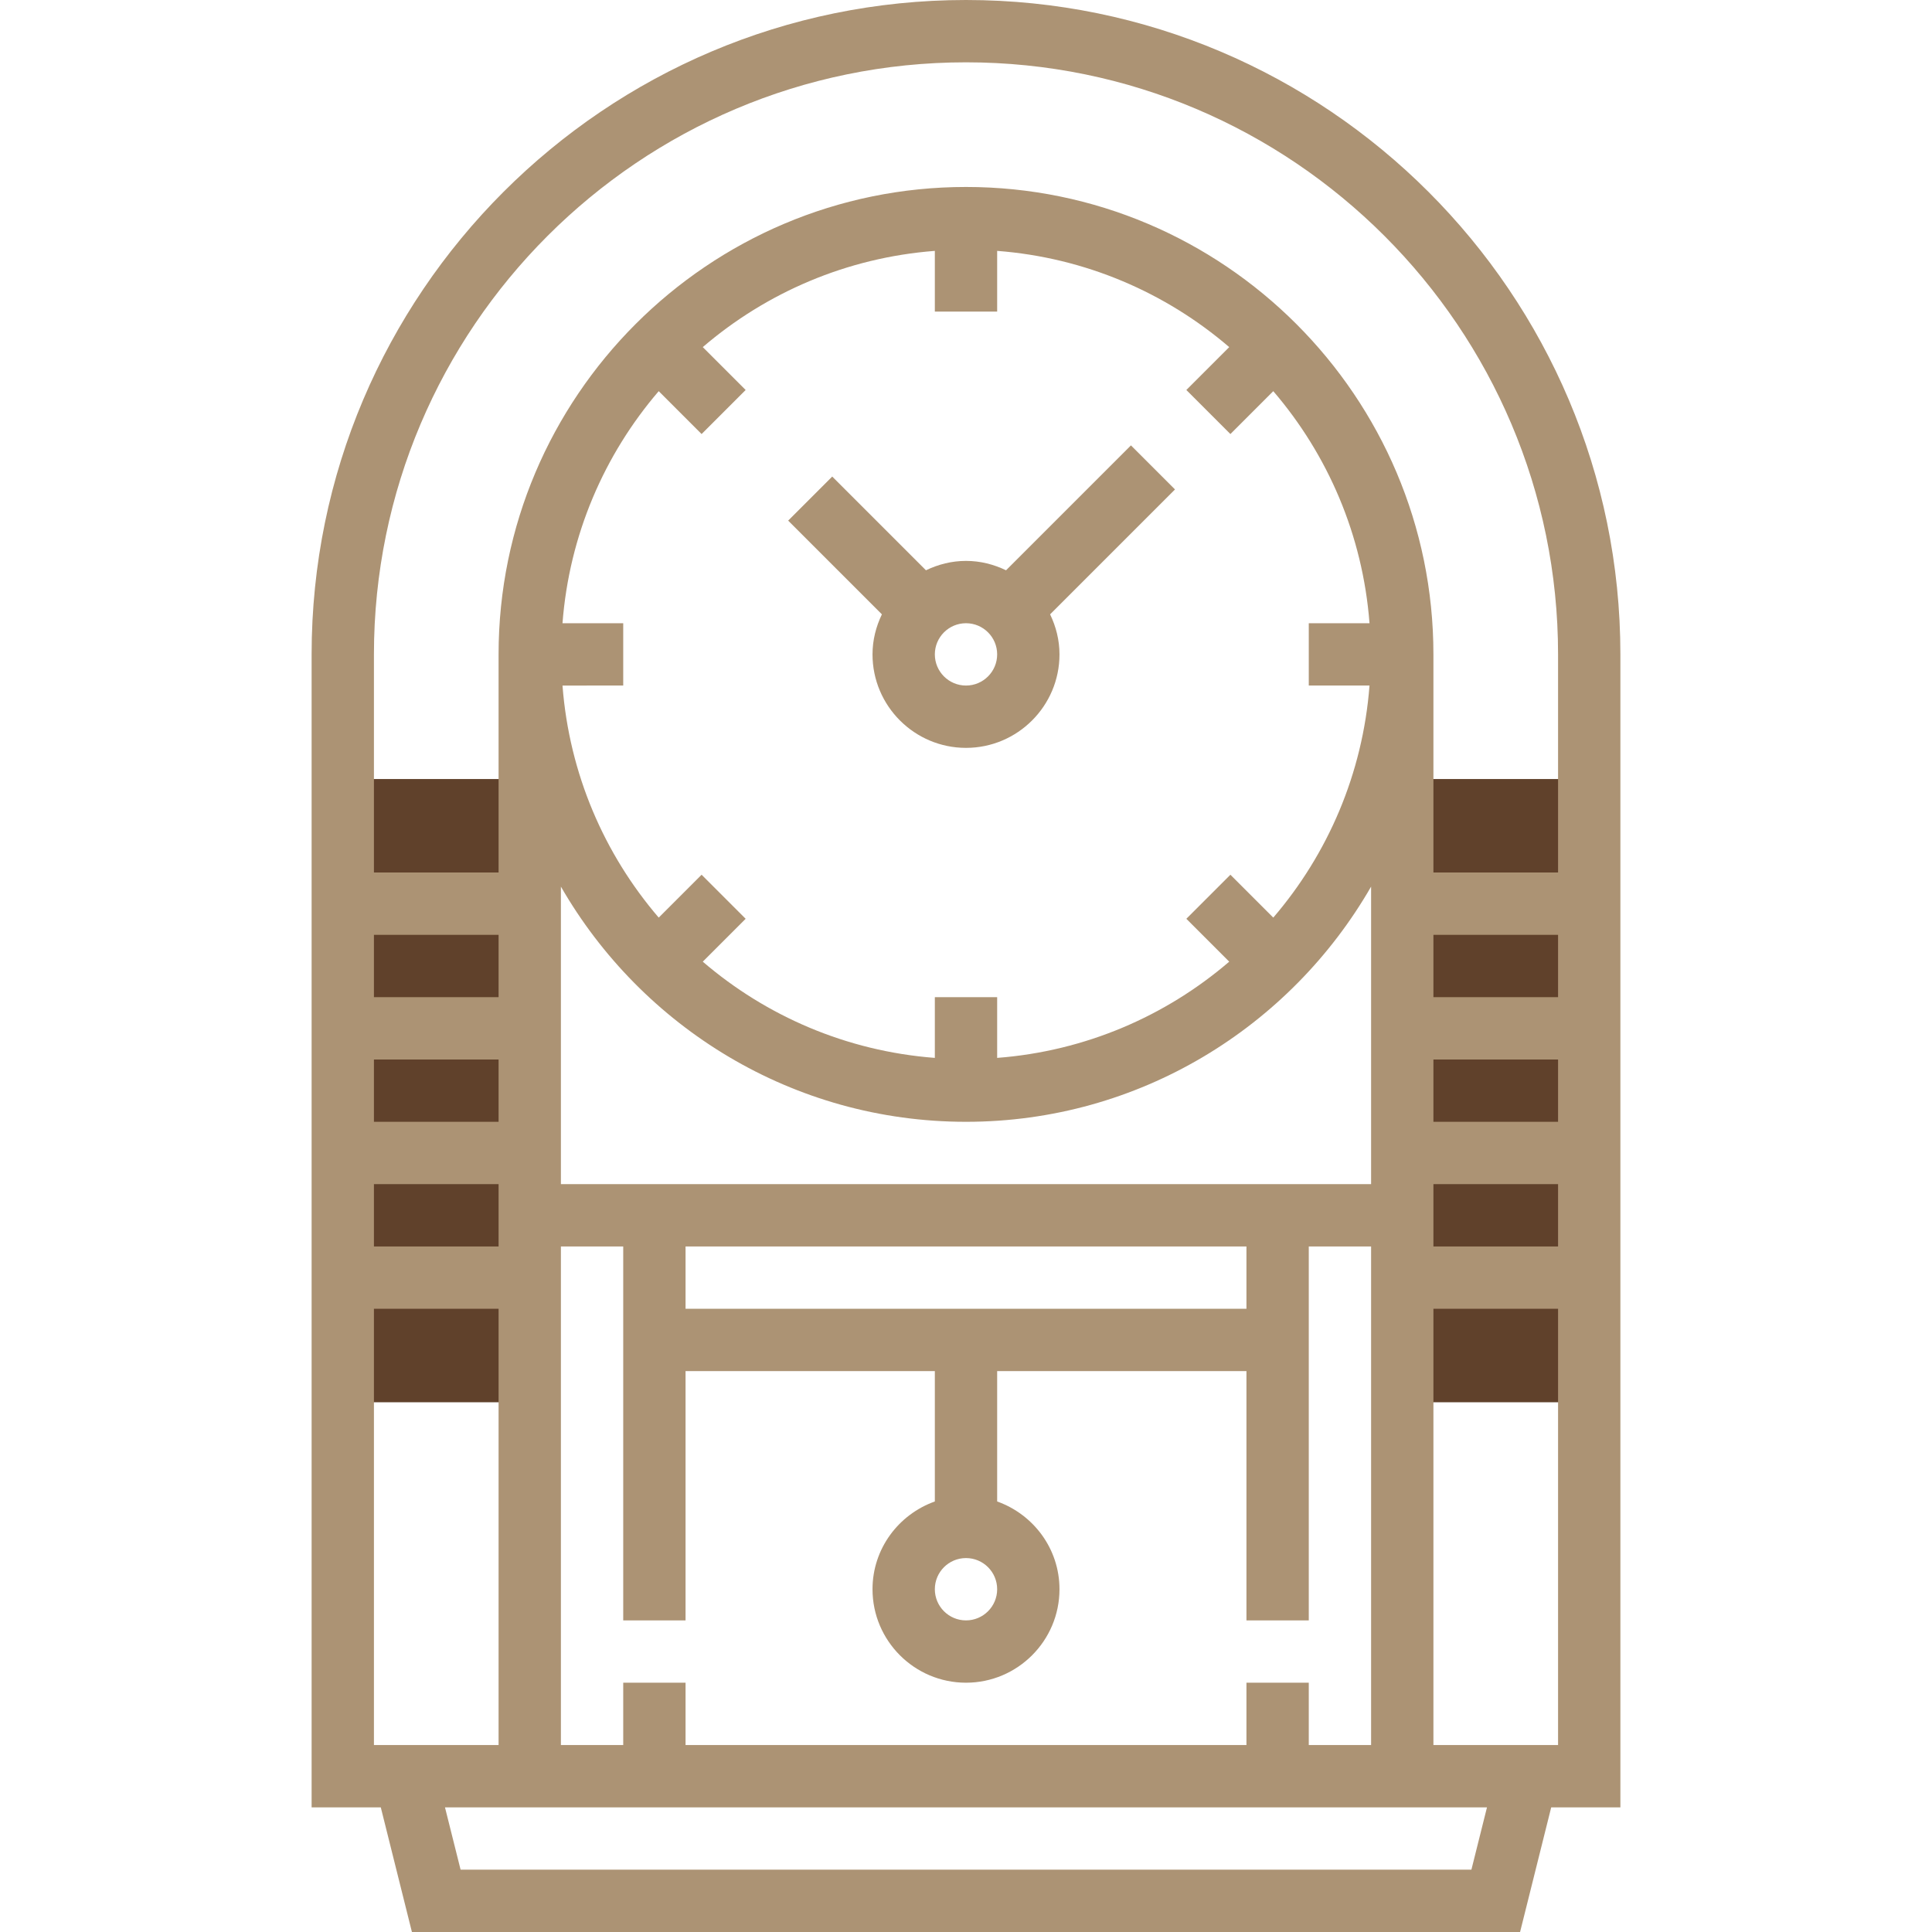 <svg xmlns="http://www.w3.org/2000/svg" xmlns:xlink="http://www.w3.org/1999/xlink" version="1.1" id="Capa_1" x="0px" y="0px" viewBox="0 0 496 496" style="enable-background:new 0 0 496 496;" xml:space="preserve">
<g>
	<rect x="360" y="200" style="fill:#60412b;" width="48" height="160"/>
	<rect x="88" y="200" style="fill:#60412b;" width="48" height="160"/>
</g>
<path xmlns="http://www.w3.org/2000/svg" fill="#ac9374" d="M416,168C416,75.368,340.632,0,248,0S80,75.368,80,168v296h17.76l7.992,32h284.496l7.992-32H416V168z M248,16  c83.816,0,152,68.184,152,152v56h-32v-56c0-66.168-53.832-120-120-120s-120,53.832-120,120v56H96v-56C96,84.184,164.184,16,248,16z   M336,448v-16h-16v16H176v-16h-16v16h-16V320h16v96h16v-64h64v33.472c-9.288,3.312-16,12.112-16,22.528c0,13.232,10.768,24,24,24  s24-10.768,24-24c0-10.416-6.712-19.216-16-22.528V352h64v64h16v-96h16v128H336z M169.112,100.424l11.008,11.008l11.312-11.312  l-11.008-11.008c16.288-13.976,36.92-22.968,59.576-24.704V80h16V64.408c22.664,1.736,43.288,10.728,59.576,24.704l-11.008,11.008  l11.312,11.312l11.008-11.008c13.976,16.288,22.968,36.92,24.704,59.576H336v16h15.592c-1.736,22.664-10.728,43.288-24.704,59.576  l-11.008-11.008l-11.312,11.312l11.008,11.008c-16.288,13.976-36.92,22.968-59.576,24.704V256h-16v15.592  c-22.664-1.736-43.288-10.728-59.576-24.704l11.008-11.008l-11.312-11.312l-11.008,11.008  c-13.976-16.288-22.968-36.92-24.704-59.576H160v-16h-15.592C146.144,137.336,155.136,116.712,169.112,100.424z M248,288  c44.464,0,83.272-24.36,104-60.384V304H144v-76.384C164.728,263.64,203.536,288,248,288z M320,336H176v-16h144V336z M256,408  c0,4.416-3.584,8-8,8s-8-3.584-8-8s3.584-8,8-8C252.416,400,256,403.584,256,408z M128,256H96v-16h32V256z M128,272v16H96v-16H128z   M128,304v16H96v-16H128z M368,304h32v16h-32V304z M368,288v-16h32v16H368z M368,256v-16h32v16H368z M96,336h32v112H96V336z   M377.752,480H118.248l-4.008-16h267.512L377.752,480z M368,448V336h32v112H368z"/>
<path d="M224,168c0,13.232,10.768,24,24,24s24-10.768,24-24c0-3.696-0.904-7.152-2.408-10.28l32.064-32.064l-11.312-11.312  l-32.064,32.064C255.152,144.904,251.696,144,248,144s-7.152,0.904-10.28,2.408l-24.064-24.064l-11.312,11.312l24.064,24.064  C224.904,160.848,224,164.304,224,168z M256,168c0,4.416-3.584,8-8,8s-8-3.584-8-8s3.584-8,8-8C252.416,160,256,163.584,256,168z" fill="#ac9374"/>
<g>
</g>
<g>
</g>
<g>
</g>
<g>
</g>
<g>
</g>
<g>
</g>
<g>
</g>
<g>
</g>
<g>
</g>
<g>
</g>
<g>
</g>
<g>
</g>
<g>
</g>
<g>
</g>
<g>
</g>
<div xmlns="" id="saka-gui-root"><div/></div></svg>